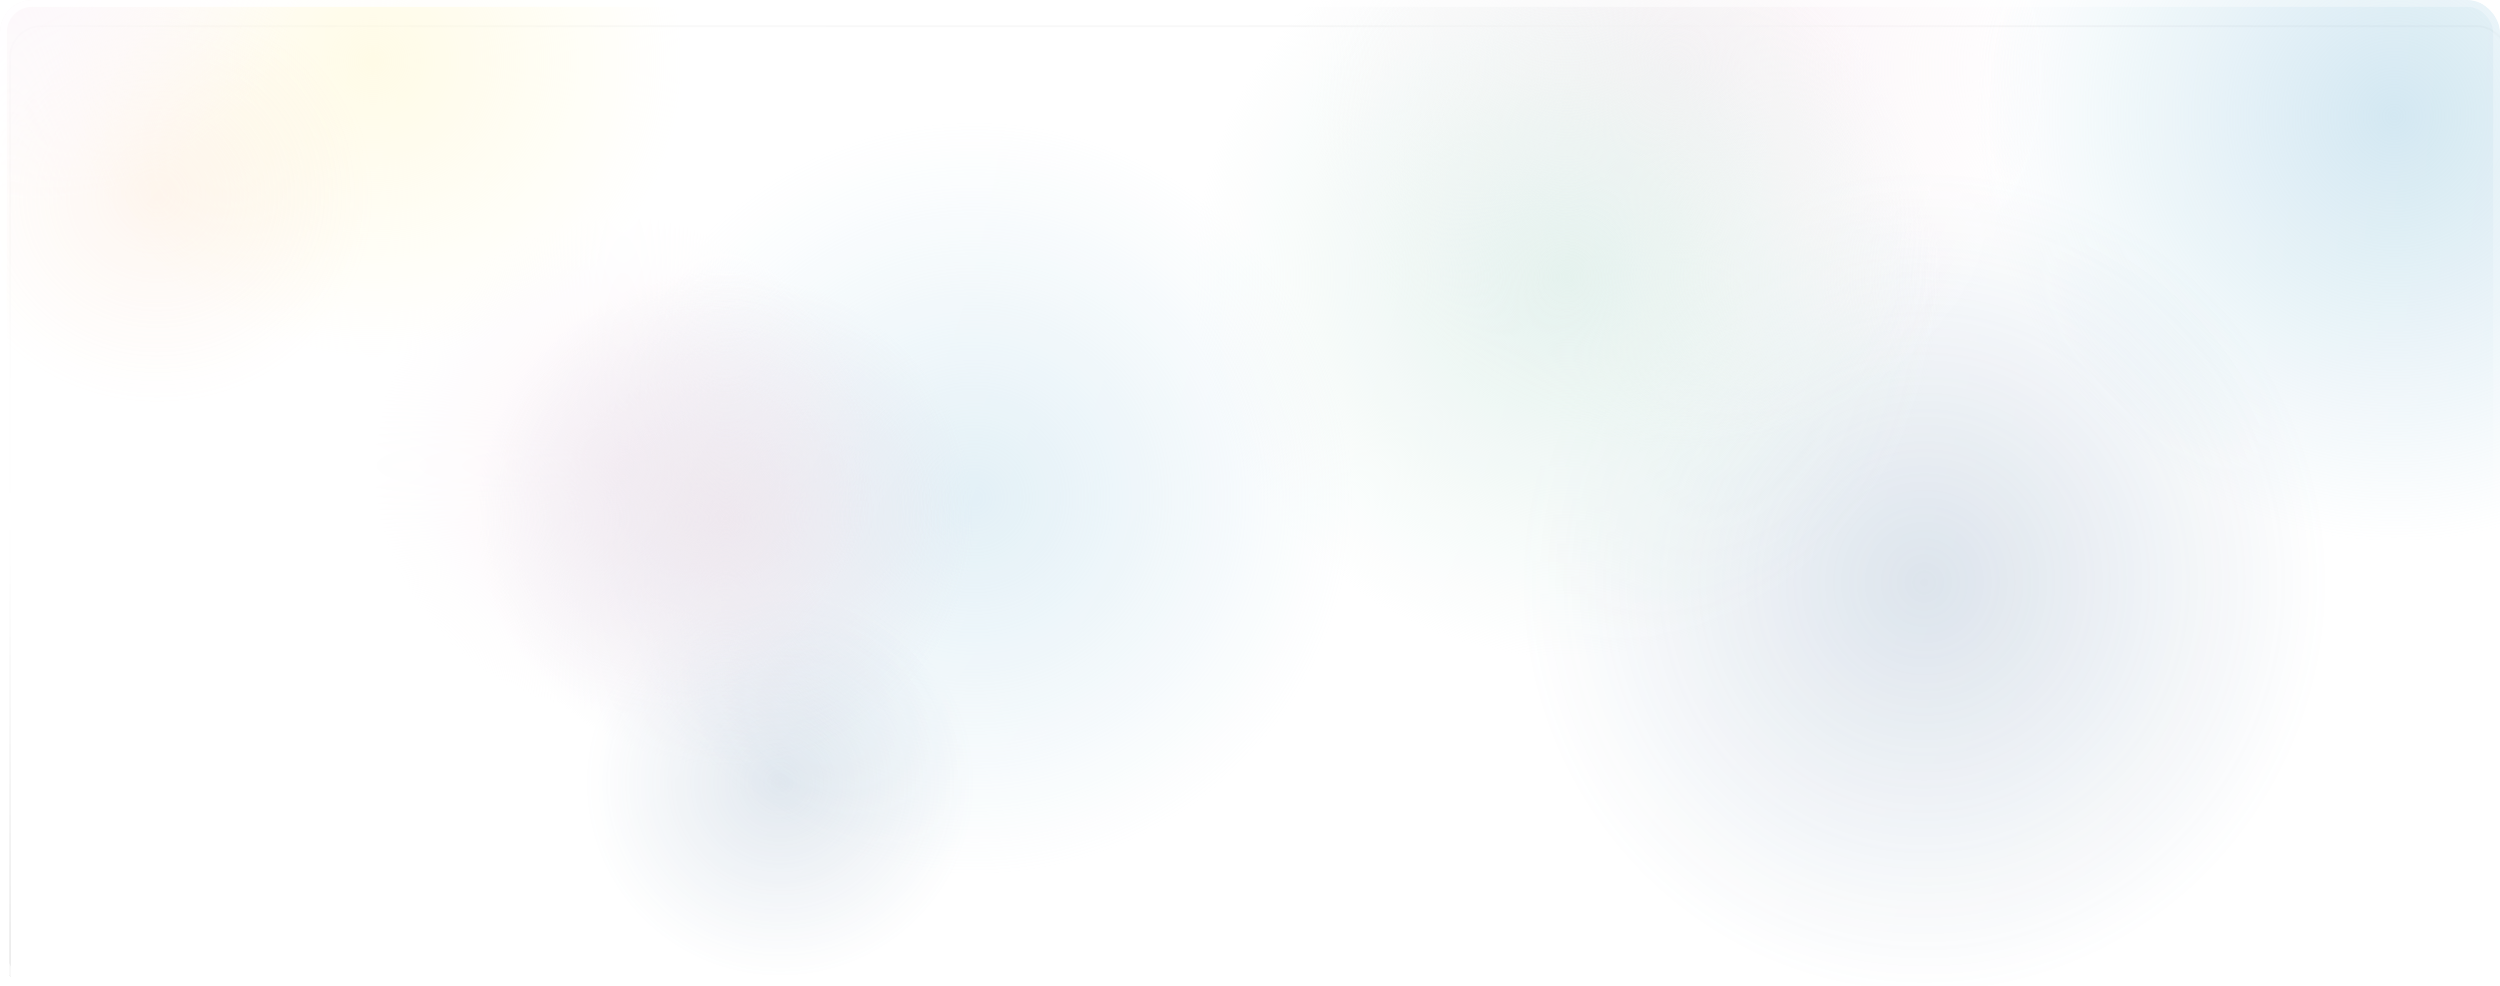 <svg width="1090" height="430" viewBox="0 0 1090 430" fill="none" xmlns="http://www.w3.org/2000/svg">
<g clip-path="url(#clip0_818_152)">
<rect width="1090" height="430" rx="14" fill="white"/>
<rect x="4" y="11" width="1090" height="430" rx="14" fill="white"/>
<rect x="4.4" y="11.4" width="1089.2" height="429.2" rx="13.6" stroke="url(#paint0_linear_818_152)" stroke-opacity="0.2" stroke-width="0.8"/>
<g filter="url(#filter0_f_818_152)">
<ellipse cx="424.834" cy="217.215" rx="164.834" ry="164.215" fill="url(#paint1_radial_818_152)" fill-opacity="0.8"/>
<ellipse cx="340.145" cy="341.303" rx="85.016" ry="84.697" fill="url(#paint2_radial_818_152)" fill-opacity="0.2"/>
<ellipse cx="271.737" cy="203.062" rx="108.469" ry="108.062" fill="url(#paint3_radial_818_152)"/>
<ellipse cx="316.47" cy="226.062" rx="108.469" ry="108.062" fill="url(#paint4_radial_818_152)" fill-opacity="0.8"/>
</g>
<g filter="url(#filter1_f_818_152)">
<ellipse cx="1044.12" cy="50.75" rx="182.12" ry="185.75" fill="url(#paint5_radial_818_152)"/>
<ellipse cx="839" cy="253.978" rx="176" ry="179.508" fill="url(#paint6_radial_818_152)" fill-opacity="0.2"/>
<ellipse cx="730.305" cy="29.5" rx="163.246" ry="166.5" fill="url(#paint7_radial_818_152)"/>
<ellipse cx="683.246" cy="120.499" rx="163.246" ry="166.5" fill="url(#paint8_radial_818_152)"/>
</g>
<g filter="url(#filter2_f_818_152)">
<ellipse cx="162.5" cy="26.5" rx="135.5" ry="129.5" fill="url(#paint9_radial_818_152)"/>
<ellipse cx="68.5" cy="85" rx="94.5" ry="91" fill="url(#paint10_radial_818_152)" fill-opacity="0.2"/>
<ellipse cx="4.985" cy="-26.776" rx="129.621" ry="116.224" fill="url(#paint11_radial_818_152)"/>
<ellipse cx="-32.379" cy="36.745" rx="129.621" ry="116.224" fill="url(#paint12_radial_818_152)"/>
</g>
<g filter="url(#filter3_b_818_152)">
<rect width="1090" height="430" rx="14" fill="url(#paint13_radial_818_152)"/>
<rect x="1.5" y="1.5" width="1087" height="427" rx="12.5" stroke="url(#paint14_linear_818_152)" stroke-width="3"/>
</g>
</g>
<defs>
<filter id="filter0_f_818_152" x="153.268" y="43" width="446.399" height="393" filterUnits="userSpaceOnUse" color-interpolation-filters="sRGB">
<feFlood flood-opacity="0" result="BackgroundImageFix"/>
<feBlend mode="normal" in="SourceGraphic" in2="BackgroundImageFix" result="shape"/>
<feGaussianBlur stdDeviation="5" result="effect1_foregroundBlur_818_152"/>
</filter>
<filter id="filter1_f_818_152" x="516" y="-141" width="714.239" height="578.487" filterUnits="userSpaceOnUse" color-interpolation-filters="sRGB">
<feFlood flood-opacity="0" result="BackgroundImageFix"/>
<feBlend mode="normal" in="SourceGraphic" in2="BackgroundImageFix" result="shape"/>
<feGaussianBlur stdDeviation="2" result="effect1_foregroundBlur_818_152"/>
</filter>
<filter id="filter2_f_818_152" x="-172" y="-153" width="480" height="339" filterUnits="userSpaceOnUse" color-interpolation-filters="sRGB">
<feFlood flood-opacity="0" result="BackgroundImageFix"/>
<feBlend mode="normal" in="SourceGraphic" in2="BackgroundImageFix" result="shape"/>
<feGaussianBlur stdDeviation="5" result="effect1_foregroundBlur_818_152"/>
</filter>
<filter id="filter3_b_818_152" x="-42" y="-42" width="1174" height="514" filterUnits="userSpaceOnUse" color-interpolation-filters="sRGB">
<feFlood flood-opacity="0" result="BackgroundImageFix"/>
<feGaussianBlur in="BackgroundImageFix" stdDeviation="21"/>
<feComposite in2="SourceAlpha" operator="in" result="effect1_backgroundBlur_818_152"/>
<feBlend mode="normal" in="SourceGraphic" in2="effect1_backgroundBlur_818_152" result="shape"/>
</filter>
<linearGradient id="paint0_linear_818_152" x1="549" y1="11" x2="549" y2="441" gradientUnits="userSpaceOnUse">
<stop stop-opacity="0.17"/>
<stop offset="0.503" stop-opacity="0"/>
<stop offset="1" stop-opacity="0.54"/>
</linearGradient>
<radialGradient id="paint1_radial_818_152" cx="0" cy="0" r="1" gradientUnits="userSpaceOnUse" gradientTransform="translate(424.834 217.215) rotate(90.171) scale(164.215 164.834)">
<stop stop-color="#B3D7E8" stop-opacity="0.6"/>
<stop offset="1" stop-color="#B3D7E8" stop-opacity="0"/>
</radialGradient>
<radialGradient id="paint2_radial_818_152" cx="0" cy="0" r="1" gradientUnits="userSpaceOnUse" gradientTransform="translate(340.145 341.303) rotate(90.171) scale(84.698 85.017)">
<stop stop-color="#406A97"/>
<stop offset="1" stop-color="#406A97" stop-opacity="0"/>
</radialGradient>
<radialGradient id="paint3_radial_818_152" cx="0" cy="0" r="1" gradientUnits="userSpaceOnUse" gradientTransform="translate(271.737 203.062) rotate(90.171) scale(108.062 108.47)">
<stop stop-color="#FAF0F5"/>
<stop offset="1" stop-color="#FAF0F5" stop-opacity="0"/>
</radialGradient>
<radialGradient id="paint4_radial_818_152" cx="0" cy="0" r="1" gradientUnits="userSpaceOnUse" gradientTransform="translate(316.47 226.062) rotate(90.171) scale(108.062 108.47)">
<stop stop-color="#E5DBE5"/>
<stop offset="1" stop-color="#D3D0E1" stop-opacity="0"/>
</radialGradient>
<radialGradient id="paint5_radial_818_152" cx="0" cy="0" r="1" gradientUnits="userSpaceOnUse" gradientTransform="translate(1044.12 50.75) rotate(90.167) scale(185.751 182.121)">
<stop stop-color="#B3D7E8" stop-opacity="0.6"/>
<stop offset="1" stop-color="#B3D7E8" stop-opacity="0"/>
</radialGradient>
<radialGradient id="paint6_radial_818_152" cx="0" cy="0" r="1" gradientUnits="userSpaceOnUse" gradientTransform="translate(839 253.978) rotate(90.167) scale(179.509 176.001)">
<stop stop-color="#406A97"/>
<stop offset="1" stop-color="#406A97" stop-opacity="0"/>
</radialGradient>
<radialGradient id="paint7_radial_818_152" cx="0" cy="0" r="1" gradientUnits="userSpaceOnUse" gradientTransform="translate(730.305 29.5) rotate(90.167) scale(166.501 163.247)">
<stop stop-color="#FAF0F5"/>
<stop offset="1" stop-color="#FAF0F5" stop-opacity="0"/>
</radialGradient>
<radialGradient id="paint8_radial_818_152" cx="0" cy="0" r="1" gradientUnits="userSpaceOnUse" gradientTransform="translate(683.246 120.499) rotate(90.167) scale(166.501 163.247)">
<stop stop-color="#E0F0EB"/>
<stop offset="1" stop-color="#E0F0EB" stop-opacity="0"/>
</radialGradient>
<radialGradient id="paint9_radial_818_152" cx="0" cy="0" r="1" gradientUnits="userSpaceOnUse" gradientTransform="translate(162.5 26.5) rotate(90.178) scale(129.501 135.501)">
<stop stop-color="#FFF5C2" stop-opacity="0.6"/>
<stop offset="1" stop-color="#FFF5C2" stop-opacity="0"/>
</radialGradient>
<radialGradient id="paint10_radial_818_152" cx="0" cy="0" r="1" gradientUnits="userSpaceOnUse" gradientTransform="translate(68.5 85) rotate(90.177) scale(91 94.5)">
<stop stop-color="#F7B78B"/>
<stop offset="1" stop-color="#F7B78B" stop-opacity="0"/>
</radialGradient>
<radialGradient id="paint11_radial_818_152" cx="0" cy="0" r="1" gradientUnits="userSpaceOnUse" gradientTransform="translate(4.985 -26.776) rotate(90.19) scale(116.224 129.621)">
<stop stop-color="#FAF0F5"/>
<stop offset="1" stop-color="#FAF0F5" stop-opacity="0"/>
</radialGradient>
<radialGradient id="paint12_radial_818_152" cx="0" cy="0" r="1" gradientUnits="userSpaceOnUse" gradientTransform="translate(-32.379 36.745) rotate(90.19) scale(116.224 129.621)">
<stop stop-color="#E5DBE5"/>
<stop stop-color="#D3D0E1" stop-opacity="0"/>
</radialGradient>
<radialGradient id="paint13_radial_818_152" cx="0" cy="0" r="1" gradientUnits="userSpaceOnUse" gradientTransform="translate(9.804 12.793) rotate(20.904) scale(1138.4 1214.4)">
<stop stop-color="white" stop-opacity="0.4"/>
<stop offset="1" stop-color="white" stop-opacity="0"/>
</radialGradient>
<linearGradient id="paint14_linear_818_152" x1="20.185" y1="11.727" x2="671.395" y2="765.917" gradientUnits="userSpaceOnUse">
<stop stop-color="white" stop-opacity="0.9"/>
<stop offset="1" stop-color="white" stop-opacity="0"/>
</linearGradient>
<clipPath id="clip0_818_152">
<rect width="1090" height="430" rx="14" fill="white"/>
</clipPath>
</defs>
</svg>
